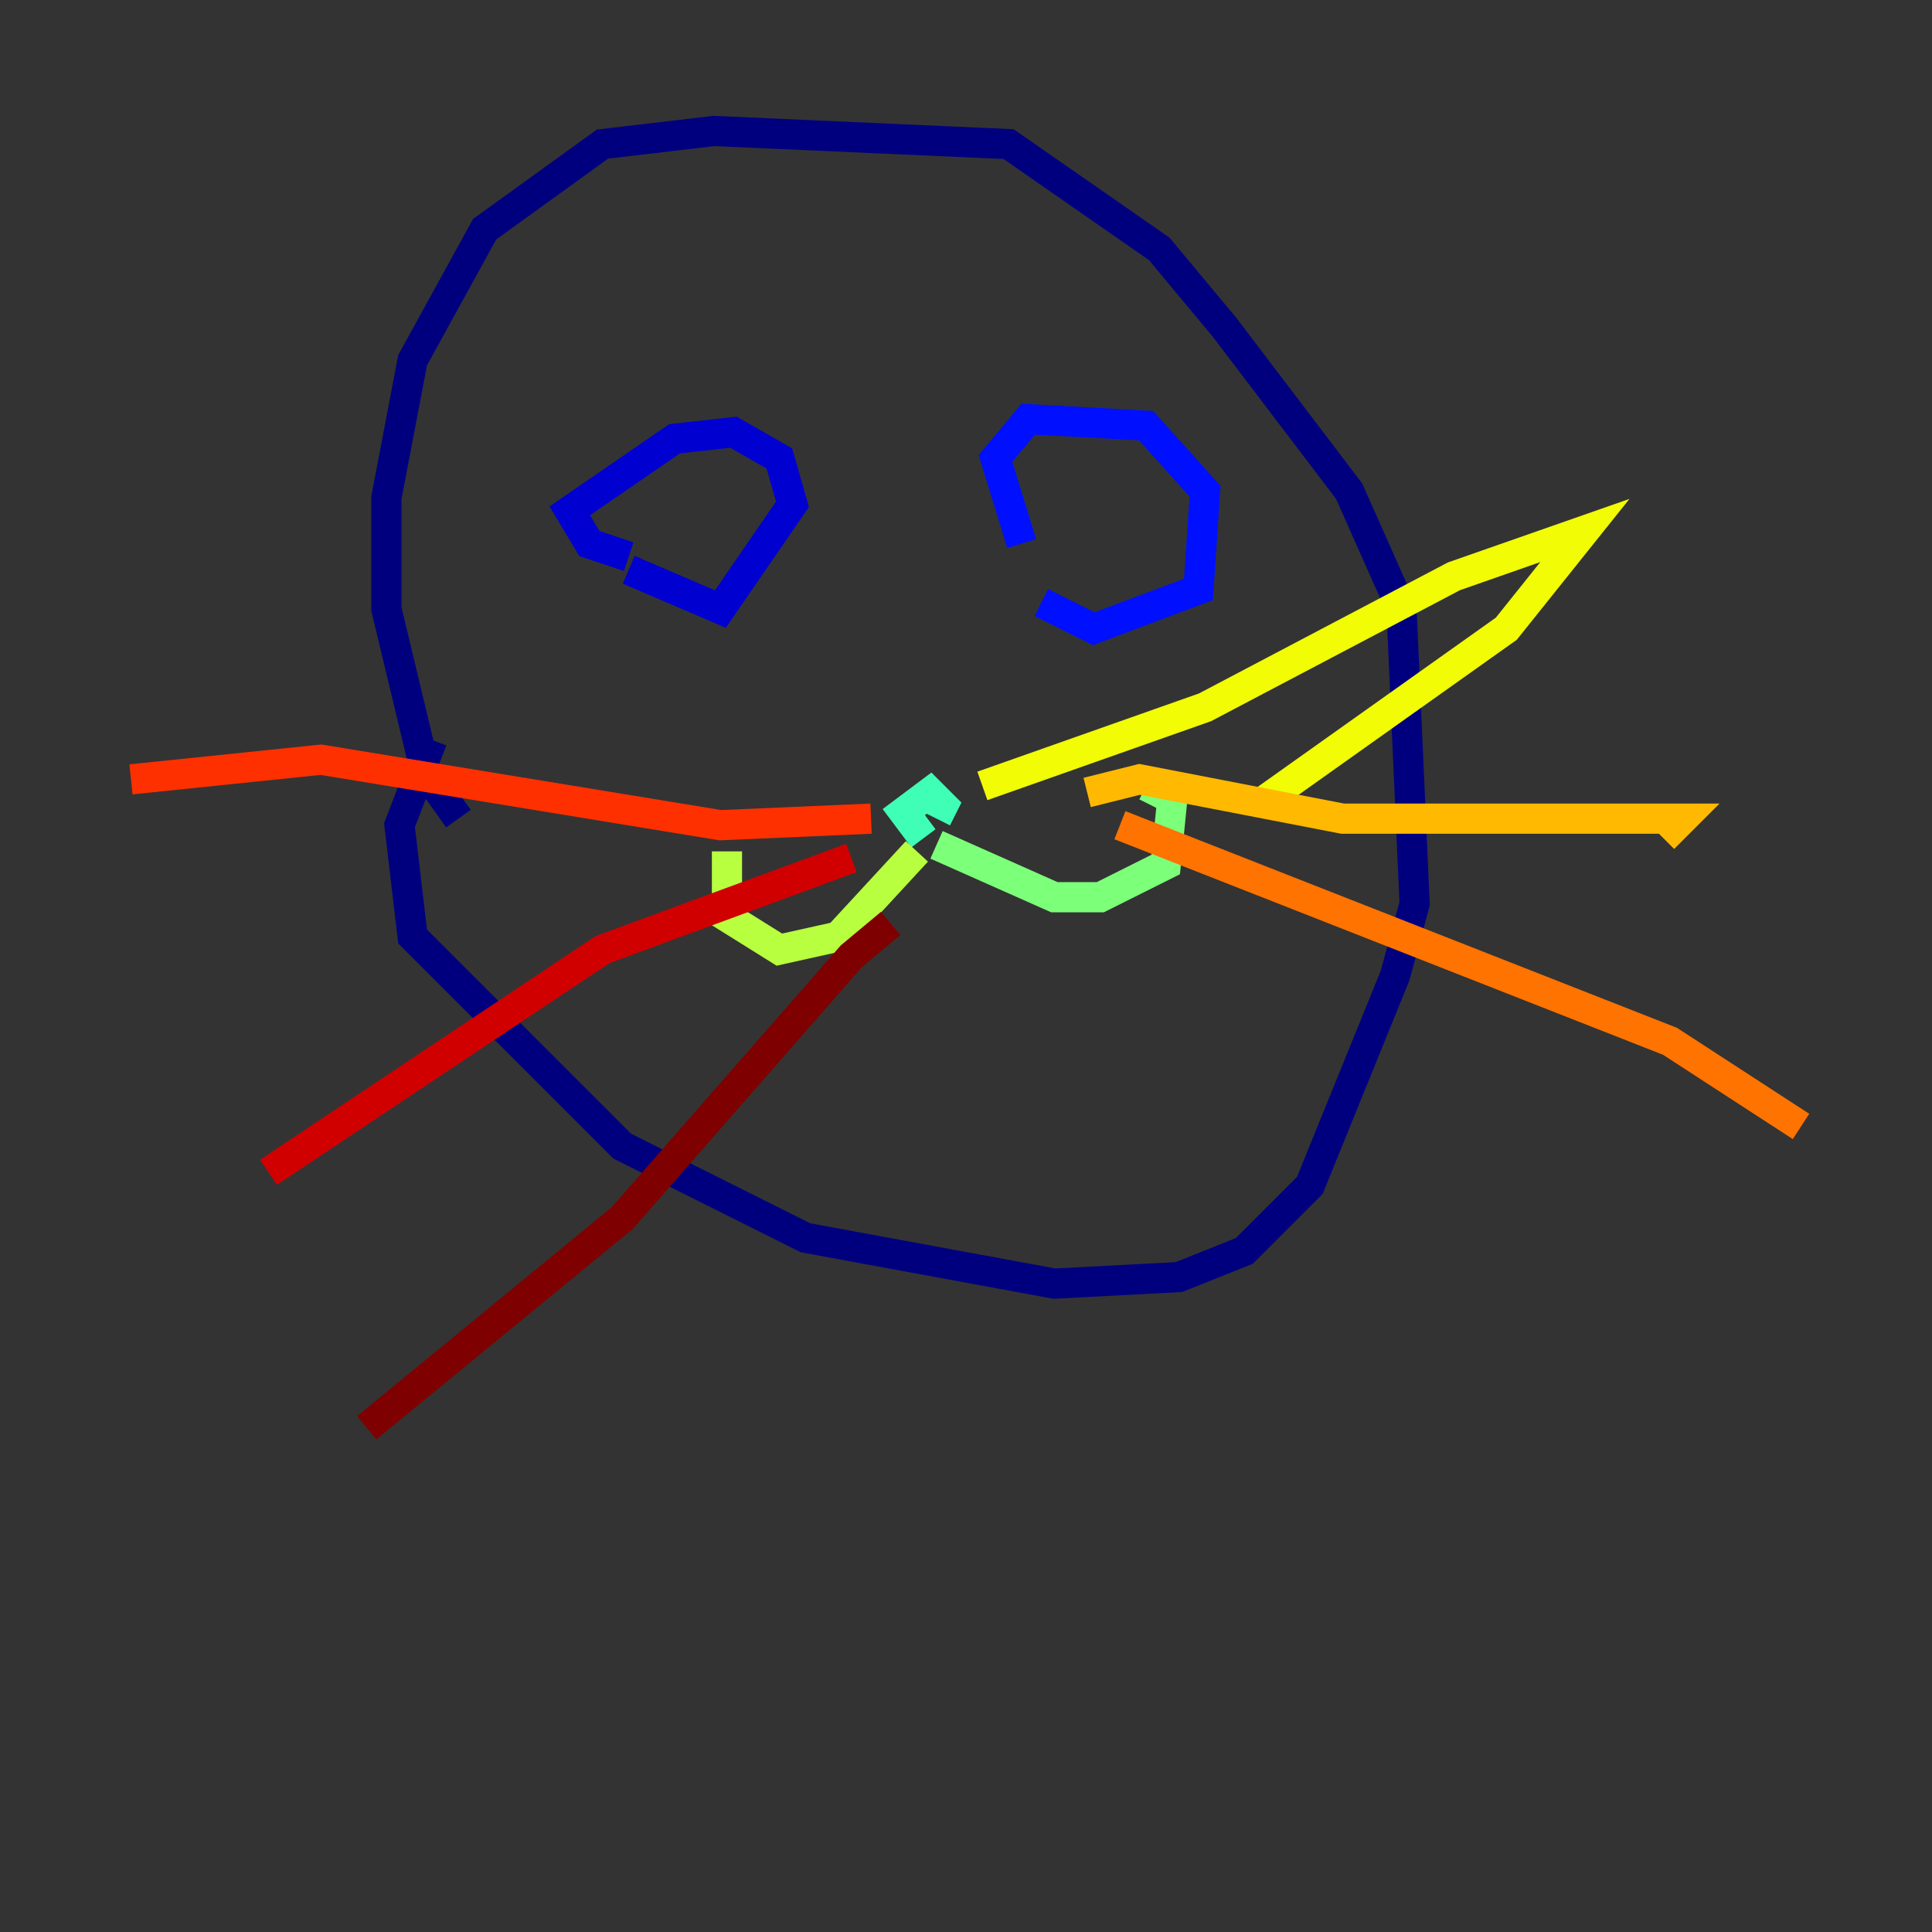 <?xml version="1.0" encoding="utf-8" ?>
<svg baseProfile="tiny" height="128" version="1.2" viewBox="0,0,128,128" width="128" xmlns="http://www.w3.org/2000/svg" xmlns:ev="http://www.w3.org/2001/xml-events" xmlns:xlink="http://www.w3.org/1999/xlink"><rect x="0" y="0" width="128" height="128" fill="#333333" stroke="none"/><defs /><polyline fill="none" points="30.373,54.237 28.203,51.2 25.6,40.352 25.6,32.976 27.336,23.864 32.108,15.186 39.919,9.546 47.295,8.678 66.82,9.546 76.8,16.488 81.139,21.695 89.383,32.542 92.854,40.352 93.722,59.878 92.42,64.651 86.78,78.536 82.441,82.875 78.102,84.61 69.858,85.044 53.37,82.007 41.22,75.932 27.336,62.047 26.468,54.671 28.637,49.031" stroke="#00007f" stroke-width="2" /><polyline fill="none" points="41.654,36.881 39.051,36.014 37.749,33.844 44.691,29.071 48.597,28.637 51.634,30.373 52.502,33.41 47.729,40.352 41.654,37.749" stroke="#0000d1" stroke-width="2" /><polyline fill="none" points="67.688,36.014 65.953,30.373 68.122,27.77 75.932,28.203 79.837,32.542 79.403,39.051 72.461,41.654 68.99,39.919" stroke="#0010ff" stroke-width="2" /><polyline fill="none" points="61.614,54.237 61.614,54.237" stroke="#0058ff" stroke-width="2" /><polyline fill="none" points="61.614,54.237 61.614,54.237" stroke="#00a4ff" stroke-width="2" /><polyline fill="none" points="61.614,54.237 61.614,54.237" stroke="#05ecf1" stroke-width="2" /><polyline fill="none" points="61.18,55.539 59.878,53.803 61.614,52.502 62.481,53.37 62.047,54.237" stroke="#3fffb7" stroke-width="2" /><polyline fill="none" points="62.047,55.973 69.858,59.444 72.895,59.444 77.234,57.275 77.668,52.936 75.932,52.068" stroke="#7cff79" stroke-width="2" /><polyline fill="none" points="60.746,56.407 55.539,62.047 51.634,62.915 48.163,60.746 48.163,56.407" stroke="#b7ff3f" stroke-width="2" /><polyline fill="none" points="65.085,52.068 79.837,46.861 96.325,38.183 105.003,35.146 99.797,41.654 83.308,53.37" stroke="#f1fc05" stroke-width="2" /><polyline fill="none" points="72.027,52.502 75.498,51.634 88.949,54.237 111.512,54.237 110.21,55.539" stroke="#ffb900" stroke-width="2" /><polyline fill="none" points="74.197,54.671 110.644,68.99 119.322,74.63" stroke="#ff7300" stroke-width="2" /><polyline fill="none" points="57.709,54.237 47.729,54.671 21.261,50.332 8.678,51.634" stroke="#ff3000" stroke-width="2" /><polyline fill="none" points="56.407,56.841 39.919,62.915 17.79,77.668" stroke="#d10000" stroke-width="2" /><polyline fill="none" points="59.01,61.18 56.407,63.349 41.22,80.705 24.298,94.59" stroke="#7f0000" stroke-width="2" /></svg>